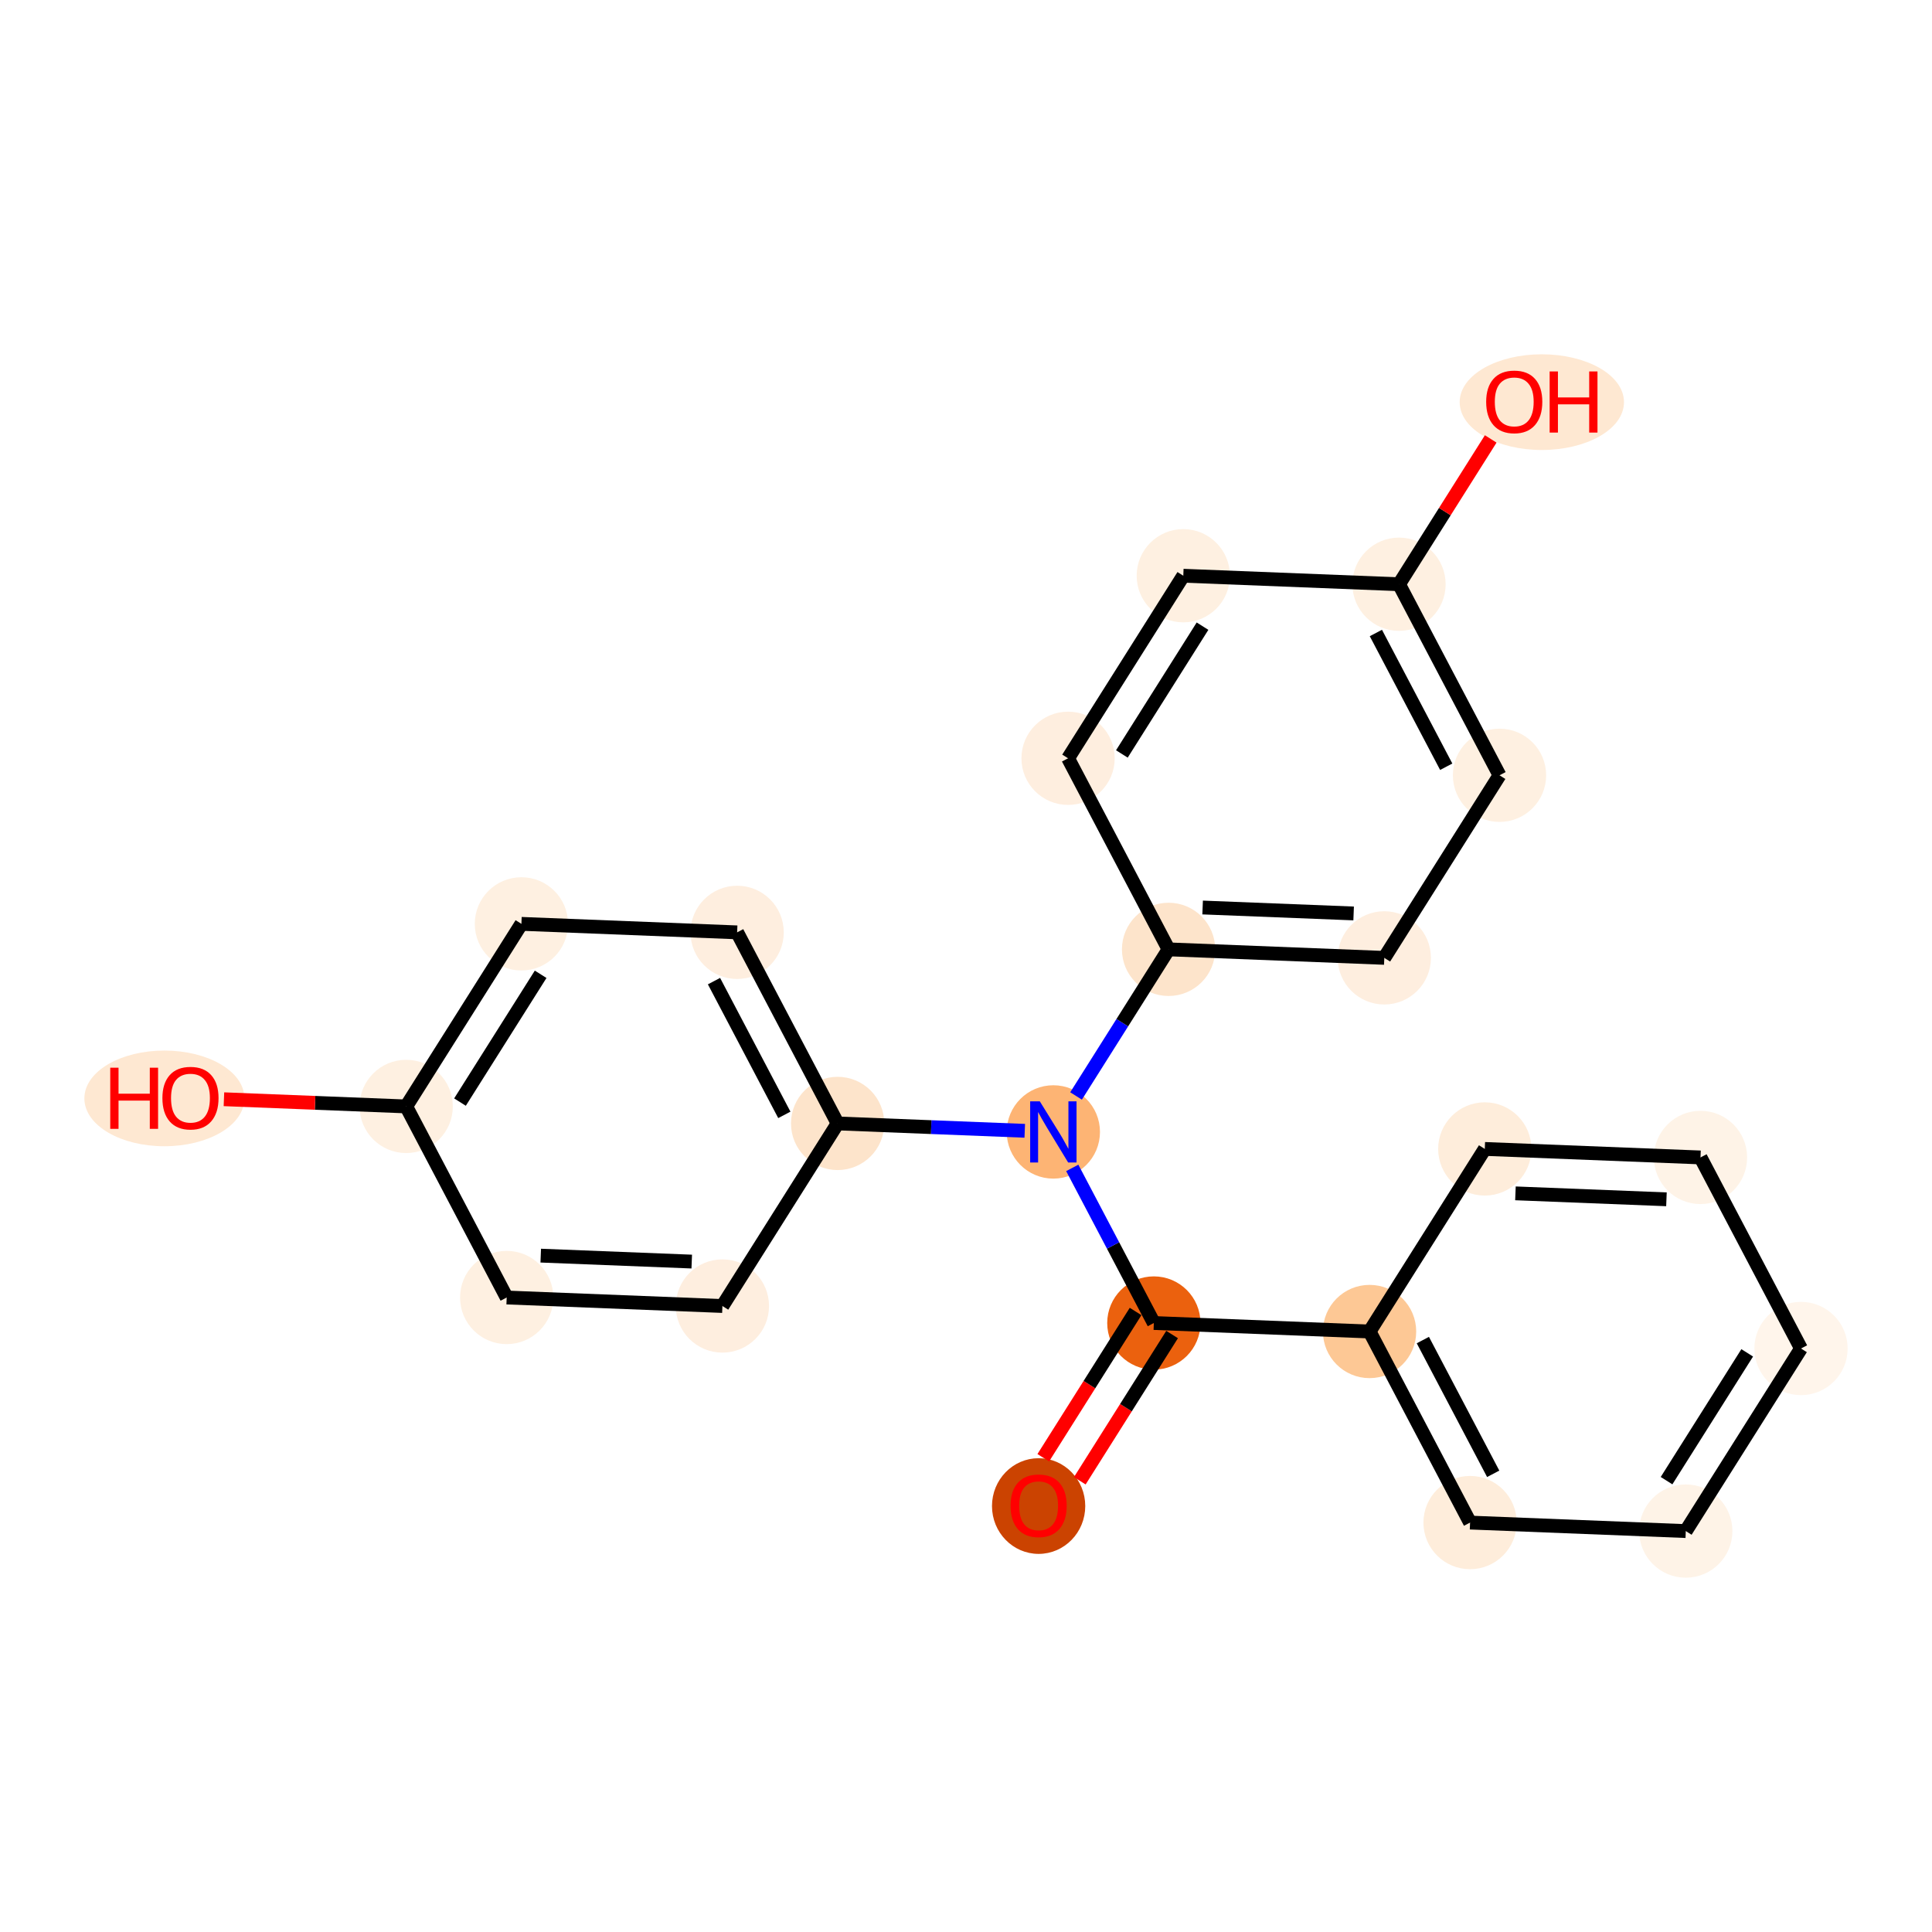 <?xml version='1.0' encoding='iso-8859-1'?>
<svg version='1.1' baseProfile='full'
              xmlns='http://www.w3.org/2000/svg'
                      xmlns:rdkit='http://www.rdkit.org/xml'
                      xmlns:xlink='http://www.w3.org/1999/xlink'
                  xml:space='preserve'
width='280px' height='280px' viewBox='0 0 280 280'>
<!-- END OF HEADER -->
<rect style='opacity:1.0;fill:#FFFFFF;stroke:none' width='280' height='280' x='0' y='0'> </rect>
<ellipse cx='150.525' cy='218.268' rx='6.258' ry='6.434'  style='fill:#CB4301;fill-rule:evenodd;stroke:#CB4301;stroke-width:1.0px;stroke-linecap:butt;stroke-linejoin:miter;stroke-opacity:1' />
<ellipse cx='167.224' cy='191.74' rx='6.258' ry='6.258'  style='fill:#EB610E;fill-rule:evenodd;stroke:#EB610E;stroke-width:1.0px;stroke-linecap:butt;stroke-linejoin:miter;stroke-opacity:1' />
<ellipse cx='198.488' cy='192.972' rx='6.258' ry='6.258'  style='fill:#FDC895;fill-rule:evenodd;stroke:#FDC895;stroke-width:1.0px;stroke-linecap:butt;stroke-linejoin:miter;stroke-opacity:1' />
<ellipse cx='213.053' cy='220.663' rx='6.258' ry='6.258'  style='fill:#FEEDDB;fill-rule:evenodd;stroke:#FEEDDB;stroke-width:1.0px;stroke-linecap:butt;stroke-linejoin:miter;stroke-opacity:1' />
<ellipse cx='244.316' cy='221.895' rx='6.258' ry='6.258'  style='fill:#FEF3E7;fill-rule:evenodd;stroke:#FEF3E7;stroke-width:1.0px;stroke-linecap:butt;stroke-linejoin:miter;stroke-opacity:1' />
<ellipse cx='261.015' cy='195.436' rx='6.258' ry='6.258'  style='fill:#FFF5EB;fill-rule:evenodd;stroke:#FFF5EB;stroke-width:1.0px;stroke-linecap:butt;stroke-linejoin:miter;stroke-opacity:1' />
<ellipse cx='246.45' cy='167.745' rx='6.258' ry='6.258'  style='fill:#FEF3E7;fill-rule:evenodd;stroke:#FEF3E7;stroke-width:1.0px;stroke-linecap:butt;stroke-linejoin:miter;stroke-opacity:1' />
<ellipse cx='215.187' cy='166.513' rx='6.258' ry='6.258'  style='fill:#FEEDDB;fill-rule:evenodd;stroke:#FEEDDB;stroke-width:1.0px;stroke-linecap:butt;stroke-linejoin:miter;stroke-opacity:1' />
<ellipse cx='152.659' cy='164.049' rx='6.258' ry='6.266'  style='fill:#FDB474;fill-rule:evenodd;stroke:#FDB474;stroke-width:1.0px;stroke-linecap:butt;stroke-linejoin:miter;stroke-opacity:1' />
<ellipse cx='121.395' cy='162.817' rx='6.258' ry='6.258'  style='fill:#FDE4CB;fill-rule:evenodd;stroke:#FDE4CB;stroke-width:1.0px;stroke-linecap:butt;stroke-linejoin:miter;stroke-opacity:1' />
<ellipse cx='106.831' cy='135.125' rx='6.258' ry='6.258'  style='fill:#FEEEDF;fill-rule:evenodd;stroke:#FEEEDF;stroke-width:1.0px;stroke-linecap:butt;stroke-linejoin:miter;stroke-opacity:1' />
<ellipse cx='75.567' cy='133.893' rx='6.258' ry='6.258'  style='fill:#FEF0E1;fill-rule:evenodd;stroke:#FEF0E1;stroke-width:1.0px;stroke-linecap:butt;stroke-linejoin:miter;stroke-opacity:1' />
<ellipse cx='58.868' cy='160.352' rx='6.258' ry='6.258'  style='fill:#FEF0E1;fill-rule:evenodd;stroke:#FEF0E1;stroke-width:1.0px;stroke-linecap:butt;stroke-linejoin:miter;stroke-opacity:1' />
<ellipse cx='23.825' cy='159.189' rx='11.097' ry='6.434'  style='fill:#FEE8D2;fill-rule:evenodd;stroke:#FEE8D2;stroke-width:1.0px;stroke-linecap:butt;stroke-linejoin:miter;stroke-opacity:1' />
<ellipse cx='73.433' cy='188.044' rx='6.258' ry='6.258'  style='fill:#FEF0E1;fill-rule:evenodd;stroke:#FEF0E1;stroke-width:1.0px;stroke-linecap:butt;stroke-linejoin:miter;stroke-opacity:1' />
<ellipse cx='104.697' cy='189.276' rx='6.258' ry='6.258'  style='fill:#FEEEDF;fill-rule:evenodd;stroke:#FEEEDF;stroke-width:1.0px;stroke-linecap:butt;stroke-linejoin:miter;stroke-opacity:1' />
<ellipse cx='169.358' cy='137.589' rx='6.258' ry='6.258'  style='fill:#FDE4CB;fill-rule:evenodd;stroke:#FDE4CB;stroke-width:1.0px;stroke-linecap:butt;stroke-linejoin:miter;stroke-opacity:1' />
<ellipse cx='200.622' cy='138.822' rx='6.258' ry='6.258'  style='fill:#FEEEDF;fill-rule:evenodd;stroke:#FEEEDF;stroke-width:1.0px;stroke-linecap:butt;stroke-linejoin:miter;stroke-opacity:1' />
<ellipse cx='217.321' cy='112.362' rx='6.258' ry='6.258'  style='fill:#FEF0E1;fill-rule:evenodd;stroke:#FEF0E1;stroke-width:1.0px;stroke-linecap:butt;stroke-linejoin:miter;stroke-opacity:1' />
<ellipse cx='202.756' cy='84.671' rx='6.258' ry='6.258'  style='fill:#FEF0E1;fill-rule:evenodd;stroke:#FEF0E1;stroke-width:1.0px;stroke-linecap:butt;stroke-linejoin:miter;stroke-opacity:1' />
<ellipse cx='223.453' cy='58.281' rx='11.407' ry='6.434'  style='fill:#FEE8D2;fill-rule:evenodd;stroke:#FEE8D2;stroke-width:1.0px;stroke-linecap:butt;stroke-linejoin:miter;stroke-opacity:1' />
<ellipse cx='171.492' cy='83.439' rx='6.258' ry='6.258'  style='fill:#FEF0E1;fill-rule:evenodd;stroke:#FEF0E1;stroke-width:1.0px;stroke-linecap:butt;stroke-linejoin:miter;stroke-opacity:1' />
<ellipse cx='154.793' cy='109.898' rx='6.258' ry='6.258'  style='fill:#FEEEDF;fill-rule:evenodd;stroke:#FEEEDF;stroke-width:1.0px;stroke-linecap:butt;stroke-linejoin:miter;stroke-opacity:1' />
<path class='bond-0 atom-0 atom-1' d='M 156.492,214.606 L 163.181,204.008' style='fill:none;fill-rule:evenodd;stroke:#FF0000;stroke-width:2.0px;stroke-linecap:butt;stroke-linejoin:miter;stroke-opacity:1' />
<path class='bond-0 atom-0 atom-1' d='M 163.181,204.008 L 169.87,193.41' style='fill:none;fill-rule:evenodd;stroke:#000000;stroke-width:2.0px;stroke-linecap:butt;stroke-linejoin:miter;stroke-opacity:1' />
<path class='bond-0 atom-0 atom-1' d='M 151.201,211.266 L 157.889,200.668' style='fill:none;fill-rule:evenodd;stroke:#FF0000;stroke-width:2.0px;stroke-linecap:butt;stroke-linejoin:miter;stroke-opacity:1' />
<path class='bond-0 atom-0 atom-1' d='M 157.889,200.668 L 164.578,190.07' style='fill:none;fill-rule:evenodd;stroke:#000000;stroke-width:2.0px;stroke-linecap:butt;stroke-linejoin:miter;stroke-opacity:1' />
<path class='bond-1 atom-1 atom-2' d='M 167.224,191.74 L 198.488,192.972' style='fill:none;fill-rule:evenodd;stroke:#000000;stroke-width:2.0px;stroke-linecap:butt;stroke-linejoin:miter;stroke-opacity:1' />
<path class='bond-7 atom-1 atom-8' d='M 167.224,191.74 L 161.312,180.5' style='fill:none;fill-rule:evenodd;stroke:#000000;stroke-width:2.0px;stroke-linecap:butt;stroke-linejoin:miter;stroke-opacity:1' />
<path class='bond-7 atom-1 atom-8' d='M 161.312,180.5 L 155.401,169.261' style='fill:none;fill-rule:evenodd;stroke:#0000FF;stroke-width:2.0px;stroke-linecap:butt;stroke-linejoin:miter;stroke-opacity:1' />
<path class='bond-2 atom-2 atom-3' d='M 198.488,192.972 L 213.053,220.663' style='fill:none;fill-rule:evenodd;stroke:#000000;stroke-width:2.0px;stroke-linecap:butt;stroke-linejoin:miter;stroke-opacity:1' />
<path class='bond-2 atom-2 atom-3' d='M 206.211,194.213 L 216.406,213.596' style='fill:none;fill-rule:evenodd;stroke:#000000;stroke-width:2.0px;stroke-linecap:butt;stroke-linejoin:miter;stroke-opacity:1' />
<path class='bond-22 atom-7 atom-2' d='M 215.187,166.513 L 198.488,192.972' style='fill:none;fill-rule:evenodd;stroke:#000000;stroke-width:2.0px;stroke-linecap:butt;stroke-linejoin:miter;stroke-opacity:1' />
<path class='bond-3 atom-3 atom-4' d='M 213.053,220.663 L 244.316,221.895' style='fill:none;fill-rule:evenodd;stroke:#000000;stroke-width:2.0px;stroke-linecap:butt;stroke-linejoin:miter;stroke-opacity:1' />
<path class='bond-4 atom-4 atom-5' d='M 244.316,221.895 L 261.015,195.436' style='fill:none;fill-rule:evenodd;stroke:#000000;stroke-width:2.0px;stroke-linecap:butt;stroke-linejoin:miter;stroke-opacity:1' />
<path class='bond-4 atom-4 atom-5' d='M 241.529,214.587 L 253.218,196.065' style='fill:none;fill-rule:evenodd;stroke:#000000;stroke-width:2.0px;stroke-linecap:butt;stroke-linejoin:miter;stroke-opacity:1' />
<path class='bond-5 atom-5 atom-6' d='M 261.015,195.436 L 246.45,167.745' style='fill:none;fill-rule:evenodd;stroke:#000000;stroke-width:2.0px;stroke-linecap:butt;stroke-linejoin:miter;stroke-opacity:1' />
<path class='bond-6 atom-6 atom-7' d='M 246.45,167.745 L 215.187,166.513' style='fill:none;fill-rule:evenodd;stroke:#000000;stroke-width:2.0px;stroke-linecap:butt;stroke-linejoin:miter;stroke-opacity:1' />
<path class='bond-6 atom-6 atom-7' d='M 241.514,173.813 L 219.63,172.95' style='fill:none;fill-rule:evenodd;stroke:#000000;stroke-width:2.0px;stroke-linecap:butt;stroke-linejoin:miter;stroke-opacity:1' />
<path class='bond-8 atom-8 atom-9' d='M 148.517,163.885 L 134.956,163.351' style='fill:none;fill-rule:evenodd;stroke:#0000FF;stroke-width:2.0px;stroke-linecap:butt;stroke-linejoin:miter;stroke-opacity:1' />
<path class='bond-8 atom-8 atom-9' d='M 134.956,163.351 L 121.395,162.817' style='fill:none;fill-rule:evenodd;stroke:#000000;stroke-width:2.0px;stroke-linecap:butt;stroke-linejoin:miter;stroke-opacity:1' />
<path class='bond-15 atom-8 atom-16' d='M 155.949,158.836 L 162.653,148.213' style='fill:none;fill-rule:evenodd;stroke:#0000FF;stroke-width:2.0px;stroke-linecap:butt;stroke-linejoin:miter;stroke-opacity:1' />
<path class='bond-15 atom-8 atom-16' d='M 162.653,148.213 L 169.358,137.589' style='fill:none;fill-rule:evenodd;stroke:#000000;stroke-width:2.0px;stroke-linecap:butt;stroke-linejoin:miter;stroke-opacity:1' />
<path class='bond-9 atom-9 atom-10' d='M 121.395,162.817 L 106.831,135.125' style='fill:none;fill-rule:evenodd;stroke:#000000;stroke-width:2.0px;stroke-linecap:butt;stroke-linejoin:miter;stroke-opacity:1' />
<path class='bond-9 atom-9 atom-10' d='M 113.672,161.576 L 103.477,142.192' style='fill:none;fill-rule:evenodd;stroke:#000000;stroke-width:2.0px;stroke-linecap:butt;stroke-linejoin:miter;stroke-opacity:1' />
<path class='bond-23 atom-15 atom-9' d='M 104.697,189.276 L 121.395,162.817' style='fill:none;fill-rule:evenodd;stroke:#000000;stroke-width:2.0px;stroke-linecap:butt;stroke-linejoin:miter;stroke-opacity:1' />
<path class='bond-10 atom-10 atom-11' d='M 106.831,135.125 L 75.567,133.893' style='fill:none;fill-rule:evenodd;stroke:#000000;stroke-width:2.0px;stroke-linecap:butt;stroke-linejoin:miter;stroke-opacity:1' />
<path class='bond-11 atom-11 atom-12' d='M 75.567,133.893 L 58.868,160.352' style='fill:none;fill-rule:evenodd;stroke:#000000;stroke-width:2.0px;stroke-linecap:butt;stroke-linejoin:miter;stroke-opacity:1' />
<path class='bond-11 atom-11 atom-12' d='M 78.354,141.202 L 66.665,159.723' style='fill:none;fill-rule:evenodd;stroke:#000000;stroke-width:2.0px;stroke-linecap:butt;stroke-linejoin:miter;stroke-opacity:1' />
<path class='bond-12 atom-12 atom-13' d='M 58.868,160.352 L 45.661,159.832' style='fill:none;fill-rule:evenodd;stroke:#000000;stroke-width:2.0px;stroke-linecap:butt;stroke-linejoin:miter;stroke-opacity:1' />
<path class='bond-12 atom-12 atom-13' d='M 45.661,159.832 L 32.454,159.311' style='fill:none;fill-rule:evenodd;stroke:#FF0000;stroke-width:2.0px;stroke-linecap:butt;stroke-linejoin:miter;stroke-opacity:1' />
<path class='bond-13 atom-12 atom-14' d='M 58.868,160.352 L 73.433,188.044' style='fill:none;fill-rule:evenodd;stroke:#000000;stroke-width:2.0px;stroke-linecap:butt;stroke-linejoin:miter;stroke-opacity:1' />
<path class='bond-14 atom-14 atom-15' d='M 73.433,188.044 L 104.697,189.276' style='fill:none;fill-rule:evenodd;stroke:#000000;stroke-width:2.0px;stroke-linecap:butt;stroke-linejoin:miter;stroke-opacity:1' />
<path class='bond-14 atom-14 atom-15' d='M 78.369,181.976 L 100.253,182.838' style='fill:none;fill-rule:evenodd;stroke:#000000;stroke-width:2.0px;stroke-linecap:butt;stroke-linejoin:miter;stroke-opacity:1' />
<path class='bond-16 atom-16 atom-17' d='M 169.358,137.589 L 200.622,138.822' style='fill:none;fill-rule:evenodd;stroke:#000000;stroke-width:2.0px;stroke-linecap:butt;stroke-linejoin:miter;stroke-opacity:1' />
<path class='bond-16 atom-16 atom-17' d='M 174.294,131.522 L 196.179,132.384' style='fill:none;fill-rule:evenodd;stroke:#000000;stroke-width:2.0px;stroke-linecap:butt;stroke-linejoin:miter;stroke-opacity:1' />
<path class='bond-24 atom-22 atom-16' d='M 154.793,109.898 L 169.358,137.589' style='fill:none;fill-rule:evenodd;stroke:#000000;stroke-width:2.0px;stroke-linecap:butt;stroke-linejoin:miter;stroke-opacity:1' />
<path class='bond-17 atom-17 atom-18' d='M 200.622,138.822 L 217.321,112.362' style='fill:none;fill-rule:evenodd;stroke:#000000;stroke-width:2.0px;stroke-linecap:butt;stroke-linejoin:miter;stroke-opacity:1' />
<path class='bond-18 atom-18 atom-19' d='M 217.321,112.362 L 202.756,84.671' style='fill:none;fill-rule:evenodd;stroke:#000000;stroke-width:2.0px;stroke-linecap:butt;stroke-linejoin:miter;stroke-opacity:1' />
<path class='bond-18 atom-18 atom-19' d='M 209.598,111.122 L 199.402,91.738' style='fill:none;fill-rule:evenodd;stroke:#000000;stroke-width:2.0px;stroke-linecap:butt;stroke-linejoin:miter;stroke-opacity:1' />
<path class='bond-19 atom-19 atom-20' d='M 202.756,84.671 L 209.401,74.142' style='fill:none;fill-rule:evenodd;stroke:#000000;stroke-width:2.0px;stroke-linecap:butt;stroke-linejoin:miter;stroke-opacity:1' />
<path class='bond-19 atom-19 atom-20' d='M 209.401,74.142 L 216.046,63.612' style='fill:none;fill-rule:evenodd;stroke:#FF0000;stroke-width:2.0px;stroke-linecap:butt;stroke-linejoin:miter;stroke-opacity:1' />
<path class='bond-20 atom-19 atom-21' d='M 202.756,84.671 L 171.492,83.439' style='fill:none;fill-rule:evenodd;stroke:#000000;stroke-width:2.0px;stroke-linecap:butt;stroke-linejoin:miter;stroke-opacity:1' />
<path class='bond-21 atom-21 atom-22' d='M 171.492,83.439 L 154.793,109.898' style='fill:none;fill-rule:evenodd;stroke:#000000;stroke-width:2.0px;stroke-linecap:butt;stroke-linejoin:miter;stroke-opacity:1' />
<path class='bond-21 atom-21 atom-22' d='M 174.279,90.748 L 162.59,109.269' style='fill:none;fill-rule:evenodd;stroke:#000000;stroke-width:2.0px;stroke-linecap:butt;stroke-linejoin:miter;stroke-opacity:1' />
<path  class='atom-0' d='M 146.458 218.224
Q 146.458 216.096, 147.509 214.907
Q 148.56 213.719, 150.525 213.719
Q 152.49 213.719, 153.541 214.907
Q 154.593 216.096, 154.593 218.224
Q 154.593 220.377, 153.529 221.603
Q 152.465 222.817, 150.525 222.817
Q 148.573 222.817, 147.509 221.603
Q 146.458 220.389, 146.458 218.224
M 150.525 221.816
Q 151.877 221.816, 152.603 220.915
Q 153.341 220.001, 153.341 218.224
Q 153.341 216.484, 152.603 215.608
Q 151.877 214.72, 150.525 214.72
Q 149.173 214.72, 148.435 215.596
Q 147.709 216.472, 147.709 218.224
Q 147.709 220.014, 148.435 220.915
Q 149.173 221.816, 150.525 221.816
' fill='#FF0000'/>
<path  class='atom-8' d='M 150.7 159.618
L 153.604 164.311
Q 153.892 164.774, 154.355 165.613
Q 154.818 166.452, 154.843 166.502
L 154.843 159.618
L 156.019 159.618
L 156.019 168.479
L 154.805 168.479
L 151.689 163.348
Q 151.326 162.747, 150.938 162.059
Q 150.563 161.37, 150.45 161.158
L 150.45 168.479
L 149.299 168.479
L 149.299 159.618
L 150.7 159.618
' fill='#0000FF'/>
<path  class='atom-13' d='M 15.978 154.74
L 17.179 154.74
L 17.179 158.507
L 21.71 158.507
L 21.71 154.74
L 22.911 154.74
L 22.911 163.601
L 21.71 163.601
L 21.71 159.508
L 17.179 159.508
L 17.179 163.601
L 15.978 163.601
L 15.978 154.74
' fill='#FF0000'/>
<path  class='atom-13' d='M 23.537 159.145
Q 23.537 157.018, 24.588 155.829
Q 25.639 154.64, 27.604 154.64
Q 29.569 154.64, 30.62 155.829
Q 31.672 157.018, 31.672 159.145
Q 31.672 161.298, 30.608 162.524
Q 29.544 163.738, 27.604 163.738
Q 25.652 163.738, 24.588 162.524
Q 23.537 161.31, 23.537 159.145
M 27.604 162.737
Q 28.956 162.737, 29.682 161.836
Q 30.42 160.922, 30.42 159.145
Q 30.42 157.406, 29.682 156.53
Q 28.956 155.641, 27.604 155.641
Q 26.253 155.641, 25.514 156.517
Q 24.788 157.393, 24.788 159.145
Q 24.788 160.935, 25.514 161.836
Q 26.253 162.737, 27.604 162.737
' fill='#FF0000'/>
<path  class='atom-20' d='M 215.387 58.237
Q 215.387 56.109, 216.438 54.92
Q 217.49 53.732, 219.455 53.732
Q 221.419 53.732, 222.471 54.92
Q 223.522 56.109, 223.522 58.237
Q 223.522 60.39, 222.458 61.616
Q 221.394 62.83, 219.455 62.83
Q 217.502 62.83, 216.438 61.616
Q 215.387 60.402, 215.387 58.237
M 219.455 61.829
Q 220.806 61.829, 221.532 60.928
Q 222.27 60.014, 222.27 58.237
Q 222.27 56.498, 221.532 55.621
Q 220.806 54.733, 219.455 54.733
Q 218.103 54.733, 217.365 55.609
Q 216.639 56.485, 216.639 58.237
Q 216.639 60.027, 217.365 60.928
Q 218.103 61.829, 219.455 61.829
' fill='#FF0000'/>
<path  class='atom-20' d='M 224.586 53.832
L 225.787 53.832
L 225.787 57.599
L 230.318 57.599
L 230.318 53.832
L 231.519 53.832
L 231.519 62.693
L 230.318 62.693
L 230.318 58.6
L 225.787 58.6
L 225.787 62.693
L 224.586 62.693
L 224.586 53.832
' fill='#FF0000'/>
</svg>
